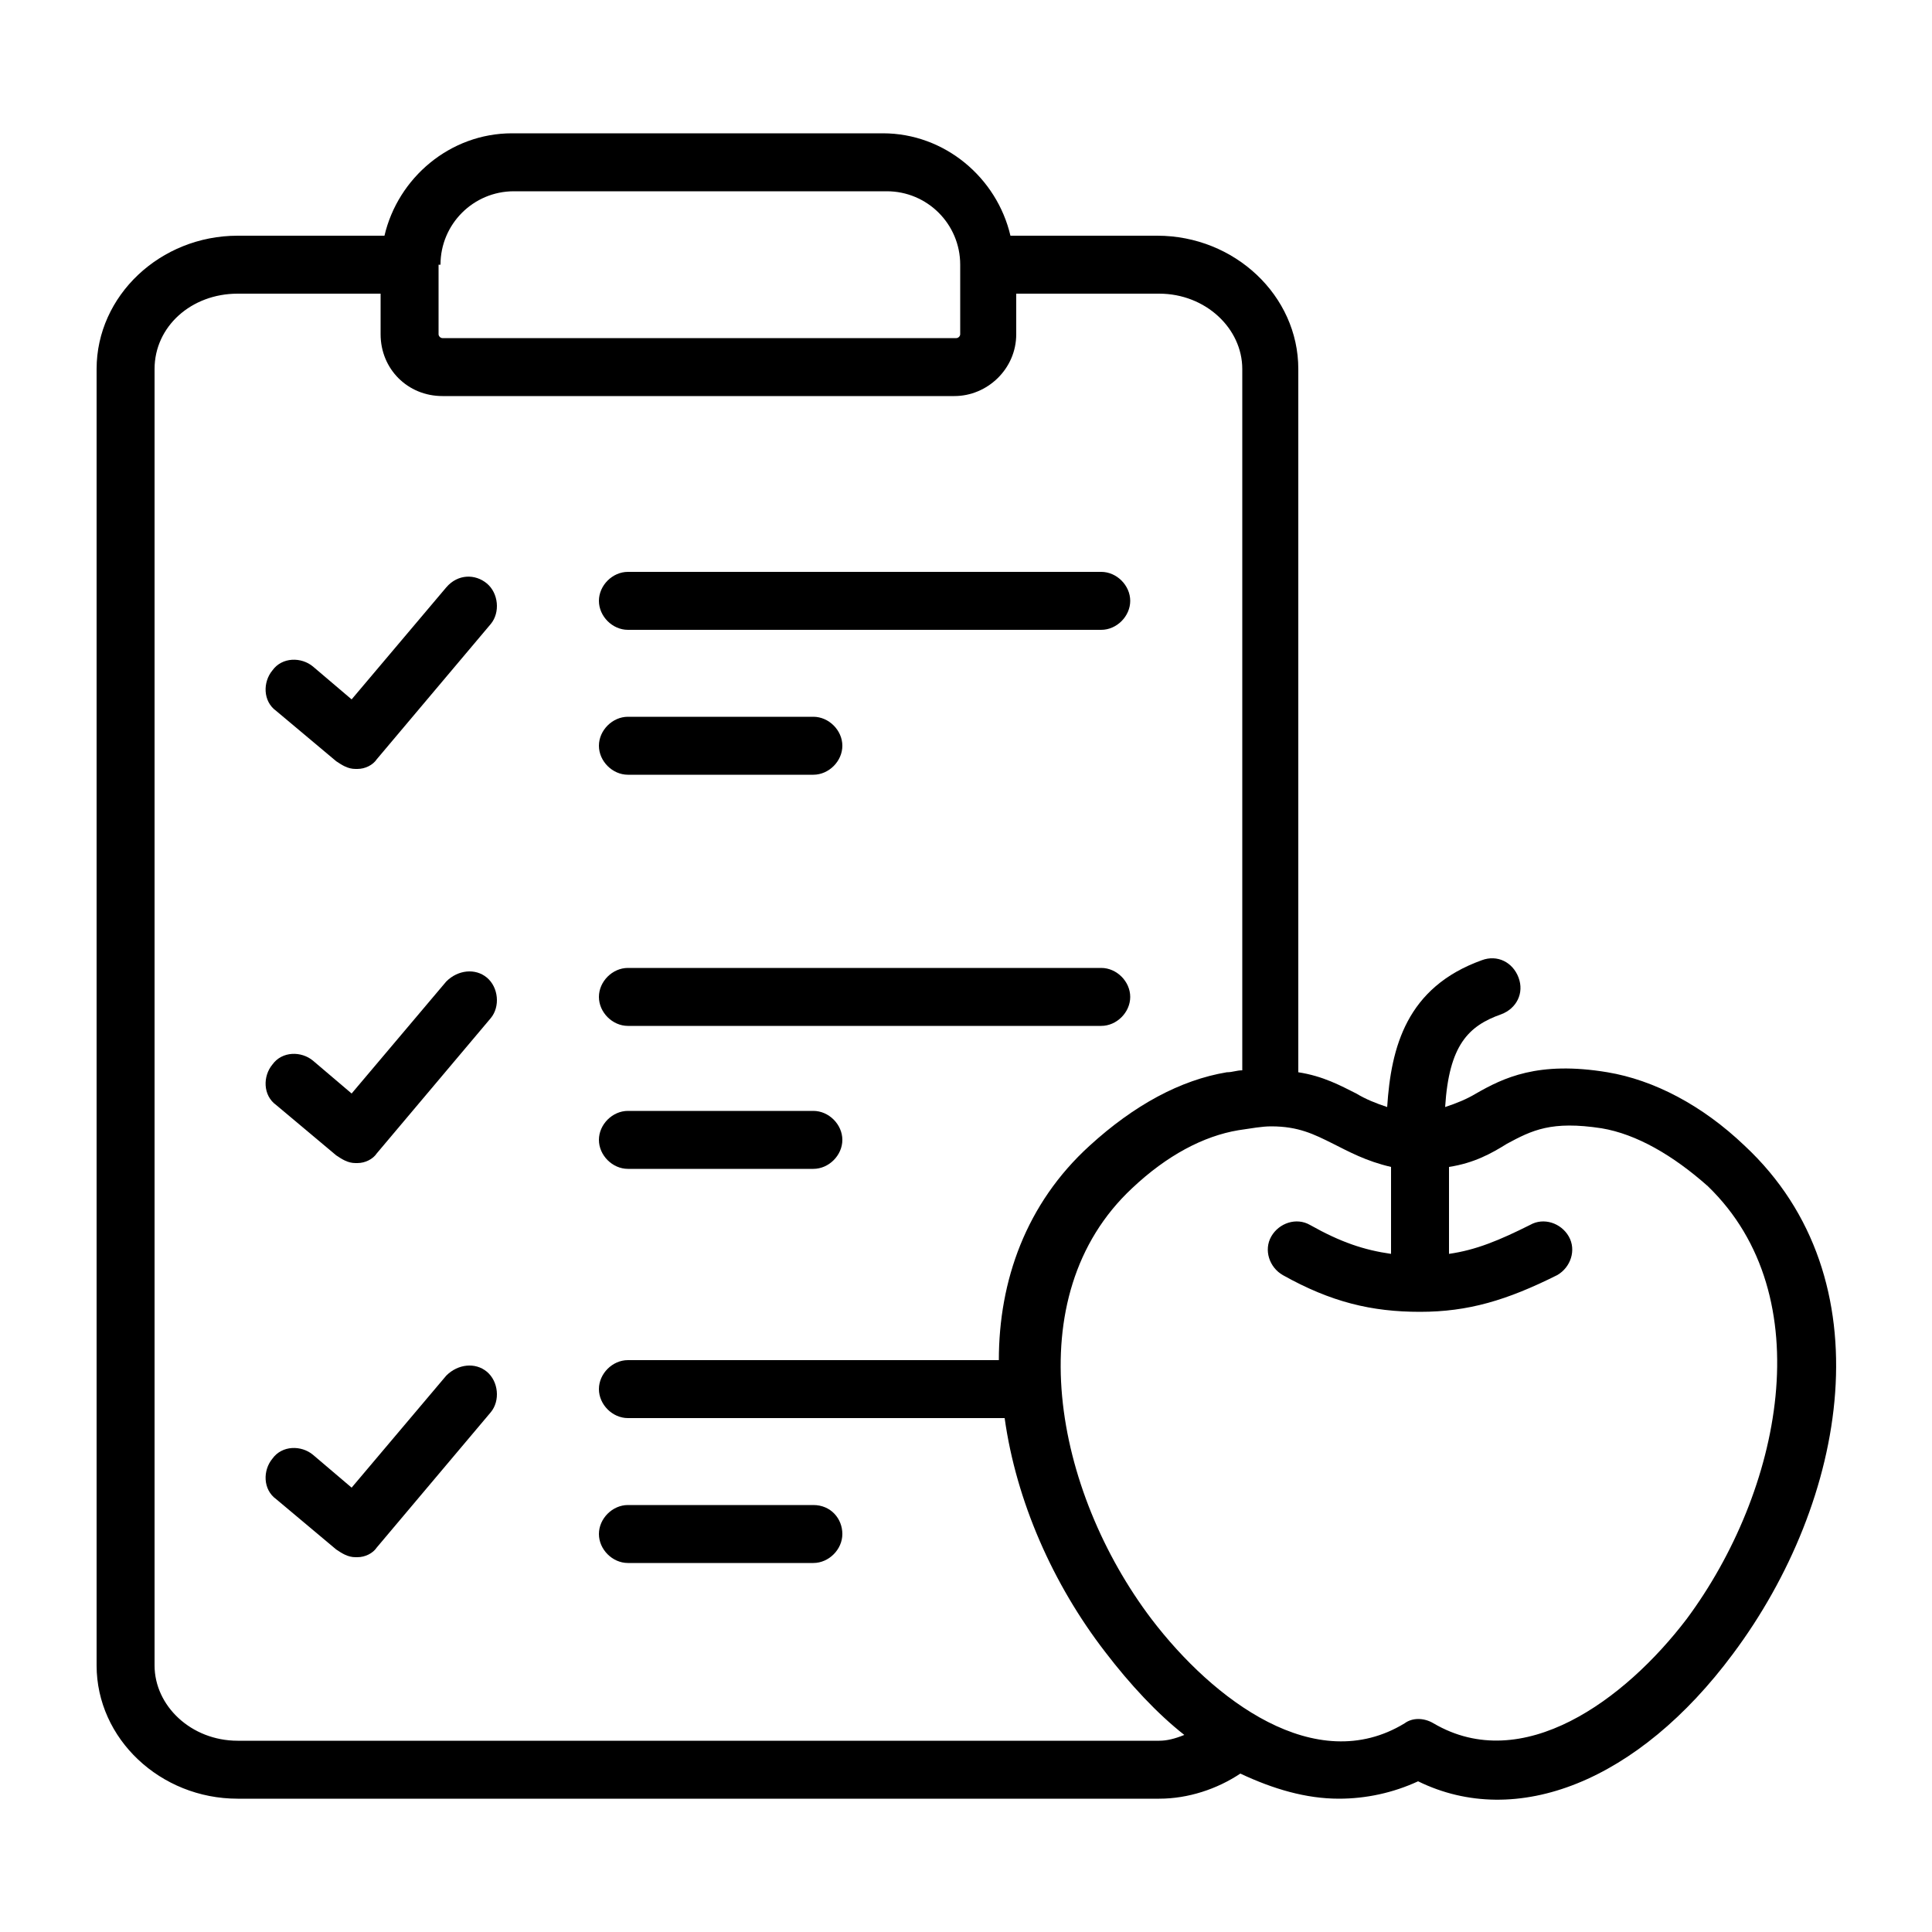 <svg xmlns="http://www.w3.org/2000/svg" viewBox="0 0 46 46"><g fill="none" class="nc-icon-wrapper"><path d="M41.538 27.278C40.526 26.312 39.376 25.714 38.272 25.53C36.616 25.254 35.788 25.668 35.144 26.036C34.914 26.174 34.684 26.266 34.408 26.358C34.5 24.886 34.96 24.426 35.742 24.15C36.11 24.012 36.294 23.644 36.156 23.276C36.018 22.908 35.65 22.724 35.282 22.862C33.488 23.506 33.12 24.932 33.028 26.358C32.752 26.266 32.522 26.174 32.292 26.036C31.924 25.852 31.51 25.622 30.912 25.53V8.786C30.912 7.038 29.394 5.612 27.554 5.612H24.058C23.736 4.232 22.494 3.174 21.022 3.174H12.19C10.718 3.174 9.476 4.232 9.154 5.612H5.658C3.818 5.612 2.3 7.038 2.3 8.786V39.652C2.3 41.4 3.818 42.826 5.658 42.826H27.6C28.29 42.826 28.98 42.596 29.532 42.228C30.314 42.596 31.096 42.826 31.878 42.826C32.522 42.826 33.166 42.688 33.764 42.412C36.11 43.562 39.008 42.412 41.262 39.376C43.976 35.742 44.942 30.452 41.538 27.278ZM10.488 6.302C10.488 5.336 11.27 4.554 12.236 4.554H21.114C22.08 4.554 22.862 5.336 22.862 6.302V7.958C22.862 8.004 22.816 8.05 22.77 8.05H10.534C10.488 8.05 10.442 8.004 10.442 7.958V6.302H10.488ZM27.6 41.446H5.658C4.554 41.446 3.68 40.618 3.68 39.652V8.786C3.68 7.774 4.554 6.992 5.658 6.992H9.062V7.958C9.062 8.786 9.706 9.43 10.534 9.43H22.724C23.506 9.43 24.196 8.786 24.196 7.958V6.992H27.6C28.704 6.992 29.578 7.82 29.578 8.786V25.484C29.44 25.484 29.348 25.53 29.21 25.53C28.106 25.714 27.002 26.312 25.944 27.278C24.426 28.658 23.782 30.498 23.782 32.384H14.95C14.582 32.384 14.26 32.706 14.26 33.074C14.26 33.442 14.582 33.764 14.95 33.764H23.92C24.196 35.742 25.07 37.72 26.312 39.33C26.91 40.112 27.554 40.802 28.198 41.308C27.968 41.4 27.784 41.446 27.6 41.446ZM40.158 38.548C38.686 40.48 36.248 42.274 34.132 41.032C33.902 40.894 33.626 40.894 33.442 41.032C31.326 42.32 28.888 40.48 27.416 38.548C25.116 35.512 24.196 30.866 26.956 28.29C27.784 27.508 28.658 27.048 29.486 26.91C29.808 26.864 30.038 26.818 30.268 26.818C30.912 26.818 31.28 27.002 31.74 27.232C32.108 27.416 32.522 27.646 33.12 27.784V29.854C32.476 29.762 31.924 29.578 31.188 29.164C30.866 28.98 30.452 29.118 30.268 29.44C30.084 29.762 30.222 30.176 30.544 30.36C31.694 31.004 32.66 31.234 33.81 31.234C34.96 31.234 35.88 30.958 37.076 30.36C37.398 30.176 37.536 29.762 37.352 29.44C37.168 29.118 36.754 28.98 36.432 29.164C35.696 29.532 35.144 29.762 34.5 29.854V27.784C35.098 27.692 35.512 27.462 35.88 27.232C36.478 26.91 36.938 26.68 38.134 26.864C38.962 27.002 39.836 27.508 40.664 28.244C43.378 30.866 42.412 35.512 40.158 38.548Z" fill="currentColor"></path><path d="M10.626 13.984L8.372 16.652L7.452 15.87C7.176 15.64 6.716 15.64 6.486 15.962C6.256 16.238 6.256 16.698 6.578 16.928L8.004 18.124C8.142 18.216 8.28 18.308 8.464 18.308H8.51C8.694 18.308 8.878 18.216 8.97 18.078L11.684 14.858C11.914 14.582 11.868 14.122 11.592 13.892C11.316 13.662 10.902 13.662 10.626 13.984Z" fill="currentColor"></path><path d="M10.626 23.368L8.372 26.036L7.452 25.254C7.176 25.024 6.716 25.024 6.486 25.346C6.256 25.622 6.256 26.082 6.578 26.312L8.004 27.508C8.142 27.6 8.28 27.692 8.464 27.692H8.51C8.694 27.692 8.878 27.6 8.97 27.462L11.684 24.242C11.914 23.966 11.868 23.506 11.592 23.276C11.316 23.046 10.902 23.092 10.626 23.368Z" fill="currentColor"></path><path d="M10.626 32.752L8.372 35.42L7.452 34.638C7.176 34.408 6.716 34.408 6.486 34.73C6.256 35.006 6.256 35.466 6.578 35.696L8.004 36.892C8.142 36.984 8.28 37.076 8.464 37.076H8.51C8.694 37.076 8.878 36.984 8.97 36.846L11.684 33.626C11.914 33.35 11.868 32.89 11.592 32.66C11.316 32.43 10.902 32.476 10.626 32.752Z" fill="currentColor"></path><path d="M14.95 24.426H26.22C26.588 24.426 26.91 24.104 26.91 23.736C26.91 23.368 26.588 23.046 26.22 23.046H14.95C14.582 23.046 14.26 23.368 14.26 23.736C14.26 24.104 14.582 24.426 14.95 24.426Z" fill="currentColor"></path><path d="M14.95 27.83H19.366C19.734 27.83 20.056 27.508 20.056 27.14C20.056 26.772 19.734 26.45 19.366 26.45H14.95C14.582 26.45 14.26 26.772 14.26 27.14C14.26 27.508 14.582 27.83 14.95 27.83Z" fill="currentColor"></path><path d="M14.95 14.996H26.22C26.588 14.996 26.91 14.674 26.91 14.306C26.91 13.938 26.588 13.616 26.22 13.616H14.95C14.582 13.616 14.26 13.938 14.26 14.306C14.26 14.674 14.582 14.996 14.95 14.996Z" fill="currentColor"></path><path d="M14.95 18.446H19.366C19.734 18.446 20.056 18.124 20.056 17.756C20.056 17.388 19.734 17.066 19.366 17.066H14.95C14.582 17.066 14.26 17.388 14.26 17.756C14.26 18.124 14.582 18.446 14.95 18.446Z" fill="currentColor"></path><path d="M19.366 35.834H14.95C14.582 35.834 14.26 36.156 14.26 36.524C14.26 36.892 14.582 37.214 14.95 37.214H19.366C19.734 37.214 20.056 36.892 20.056 36.524C20.056 36.156 19.78 35.834 19.366 35.834Z" fill="currentColor"></path></g></svg>